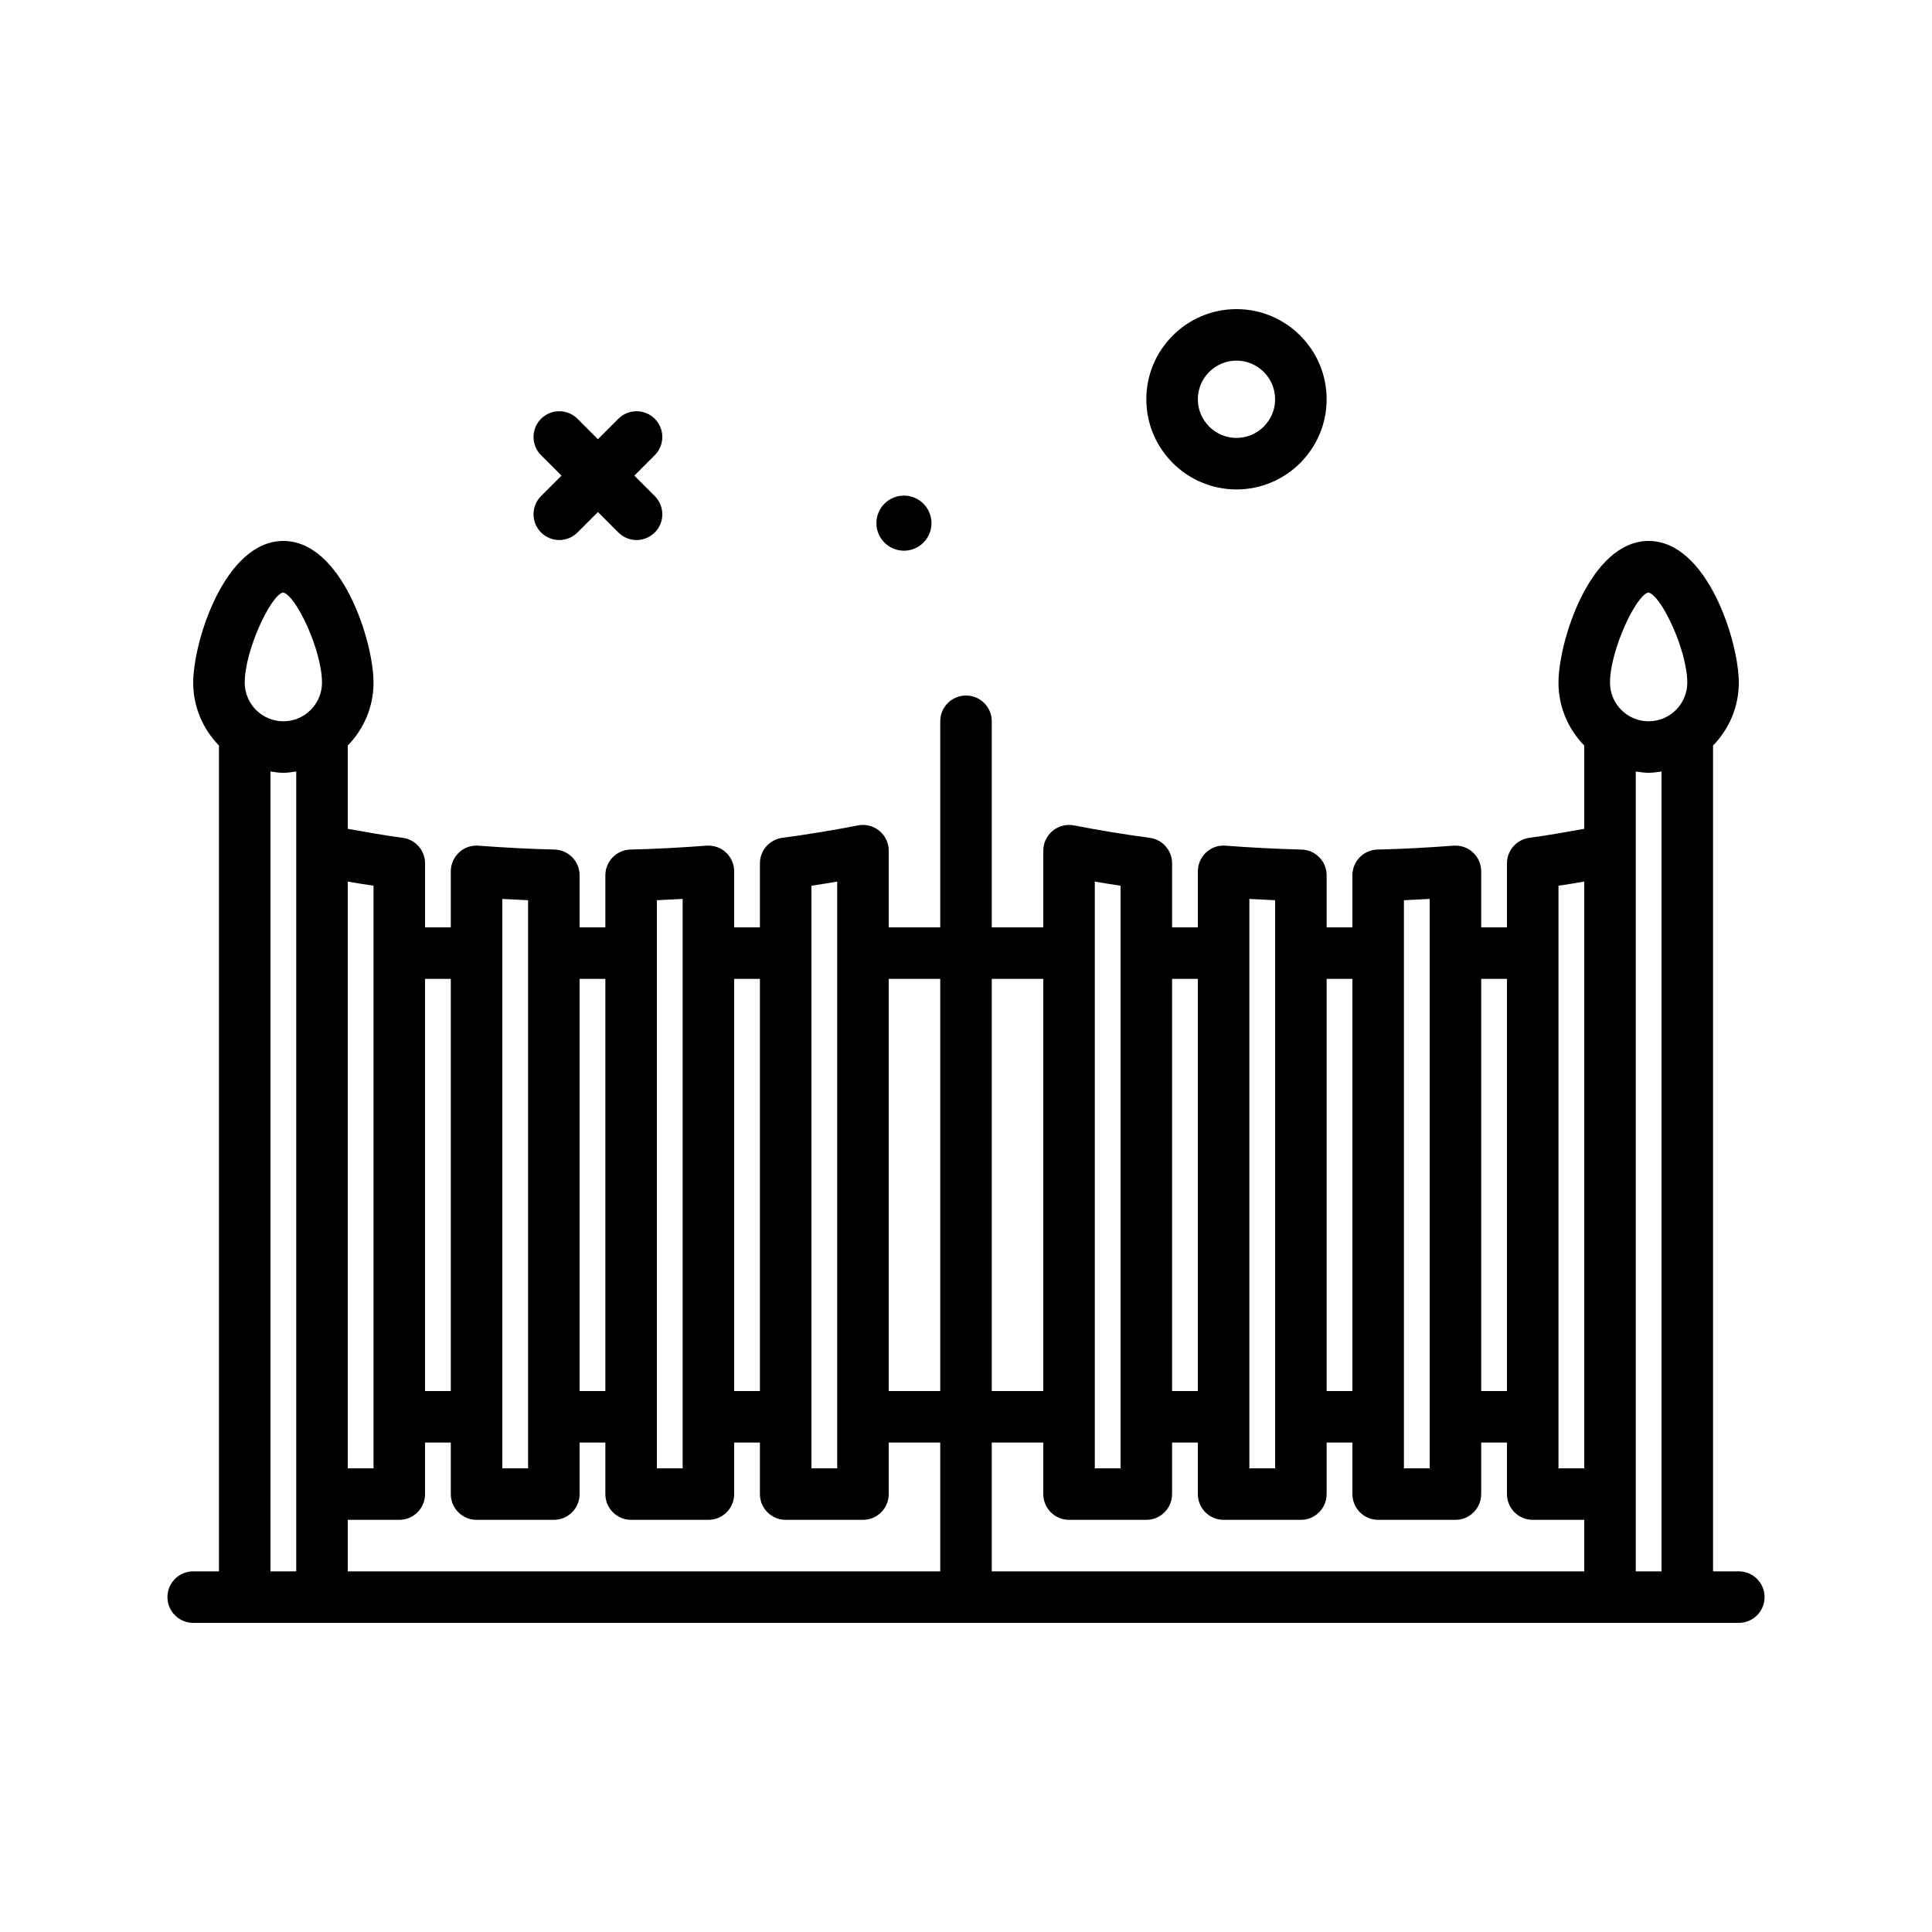 <svg id="fence27" enable-background="new 0 0 300 300" height="512" viewBox="0 0 300 300" width="512" xmlns="http://www.w3.org/2000/svg"><g><path d="m84.016 82.684c.781.781 1.805 1.172 2.828 1.172s2.047-.391 2.828-1.172l3.172-3.172 3.172 3.172c.781.781 1.805 1.172 2.828 1.172s2.047-.391 2.828-1.172c1.562-1.562 1.562-4.094 0-5.656l-3.172-3.173 3.172-3.172c1.562-1.562 1.562-4.094 0-5.656s-4.094-1.562-5.656 0l-3.172 3.172-3.172-3.172c-1.562-1.562-4.094-1.562-5.656 0s-1.562 4.094 0 5.656l3.172 3.172-3.172 3.172c-1.563 1.563-1.563 4.094 0 5.657z"/><path d="m192 76c7.719 0 14-6.281 14-14s-6.281-14-14-14-14 6.281-14 14 6.281 14 14 14zm0-20c3.309 0 6 2.691 6 6s-2.691 6-6 6-6-2.691-6-6 2.691-6 6-6z"/><path d="m140.364 85.511c2.362 0 4.277-1.915 4.277-4.276s-1.915-4.277-4.277-4.277-4.276 1.915-4.276 4.277 1.914 4.276 4.276 4.276z"/><path d="m270 244h-4v-128.233c2.467-2.525 4-5.967 4-9.767 0-6.385-4.906-22-14-22s-14 15.615-14 22c0 3.8 1.533 7.242 4 9.767v12.932c-2.846.507-5.701 1.024-8.527 1.399-1.988.264-3.473 1.959-3.473 3.965v9.937h-4v-8.697c0-1.115-.465-2.178-1.281-2.936s-1.863-1.121-3.027-1.053c-3.953.305-7.922.508-11.793.605-2.168.053-3.898 1.828-3.898 3.998v8.083h-4v-8.082c0-2.17-1.73-3.945-3.898-3.998-3.871-.098-7.84-.301-11.793-.605-1.164-.086-2.211.293-3.027 1.053-.816.758-1.281 1.82-1.281 2.936v8.696h-4v-9.938c0-2.006-1.484-3.701-3.473-3.965-3.898-.518-7.855-1.166-11.762-1.93-1.164-.227-2.383.082-3.309.838-.922.76-1.457 1.893-1.457 3.088v11.907h-8v-32c0-2.209-1.789-4-4-4s-4 1.791-4 4v32h-8v-11.906c0-1.195-.535-2.328-1.457-3.088-.926-.76-2.141-1.064-3.309-.838-3.906.764-7.863 1.412-11.762 1.93-1.988.264-3.473 1.959-3.473 3.965v9.937h-4v-8.697c0-1.115-.465-2.178-1.281-2.936s-1.875-1.121-3.027-1.053c-3.953.305-7.922.508-11.793.605-2.169.054-3.899 1.829-3.899 3.999v8.082h-4v-8.082c0-2.17-1.73-3.945-3.898-3.998-3.871-.098-7.84-.301-11.793-.605-1.156-.086-2.211.293-3.027 1.053-.816.758-1.281 1.82-1.281 2.936v8.696h-4v-9.938c0-2.006-1.484-3.701-3.473-3.965-2.826-.375-5.681-.892-8.527-1.399v-12.932c2.467-2.525 4-5.967 4-9.767 0-6.385-4.906-22-14-22s-14 15.615-14 22c0 3.8 1.533 7.242 4 9.767v128.234h-4c-2.211 0-4 1.791-4 4s1.789 4 4 4h240c2.211 0 4-1.791 4-4s-1.79-4-4.001-4zm-16-12v-99.906-12.296c.659.095 1.315.202 2 .202s1.341-.107 2-.202v124.202h-4zm1.953-140.004c2.031.445 6.047 9.029 6.047 14.004 0 3.309-2.691 6-6 6s-6-2.691-6-6c0-4.975 4.016-13.559 5.953-14.004zm-13.953 45.539c1.332-.201 2.668-.414 4-.643v91.108h-4zm-8 14.465v64h-4v-64zm-16-12.215c1.328-.055 2.664-.123 4-.201v88.416h-4zm-8 12.215v64h-4v-64zm-16-12.416c1.336.078 2.672.146 4 .201v88.215h-4zm-8 12.416v64h-4v-64zm-16-15.107c1.332.229 2.668.441 4 .643v90.464h-4zm8 99.107c2.211 0 4-1.791 4-4v-8h4v8c0 2.209 1.789 4 4 4h12c2.211 0 4-1.791 4-4v-8h4v8c0 2.209 1.789 4 4 4h12c2.211 0 4-1.791 4-4v-8h4v8c0 2.209 1.789 4 4 4h8v8h-92v-20h8v8c0 2.209 1.789 4 4 4zm-16-84v64h-8v-64zm-16 0v64h-8v-64zm-20-14.465c1.332-.201 2.668-.414 4-.643v91.108h-4zm-8 14.465v64h-4v-64zm-16-12.215c1.328-.055 2.664-.123 4-.201v88.416h-4zm-8 12.215v64h-4v-64zm-16-12.416c1.336.078 2.672.146 4 .201v88.215h-4zm-8 12.416v64h-4v-64zm-4 80v-8h4v8c0 2.209 1.789 4 4 4h12c2.211 0 4-1.791 4-4v-8h4v8c0 2.209 1.789 4 4 4h12c2.211 0 4-1.791 4-4v-8h4v8c0 2.209 1.789 4 4 4h12c2.211 0 4-1.791 4-4v-8h8v20h-92v-8h8c2.211 0 4-1.791 4-4zm-24-112.202c.659.095 1.315.202 2 .202s1.341-.107 2-.202v12.296 99.906 12h-4zm16 17.737v90.465h-4v-91.107c1.332.228 2.668.441 4 .642zm-14.047-45.539c2.031.445 6.047 9.029 6.047 14.004 0 3.309-2.691 6-6 6s-6-2.691-6-6c0-4.975 4.016-13.559 5.953-14.004z"/></g></svg>